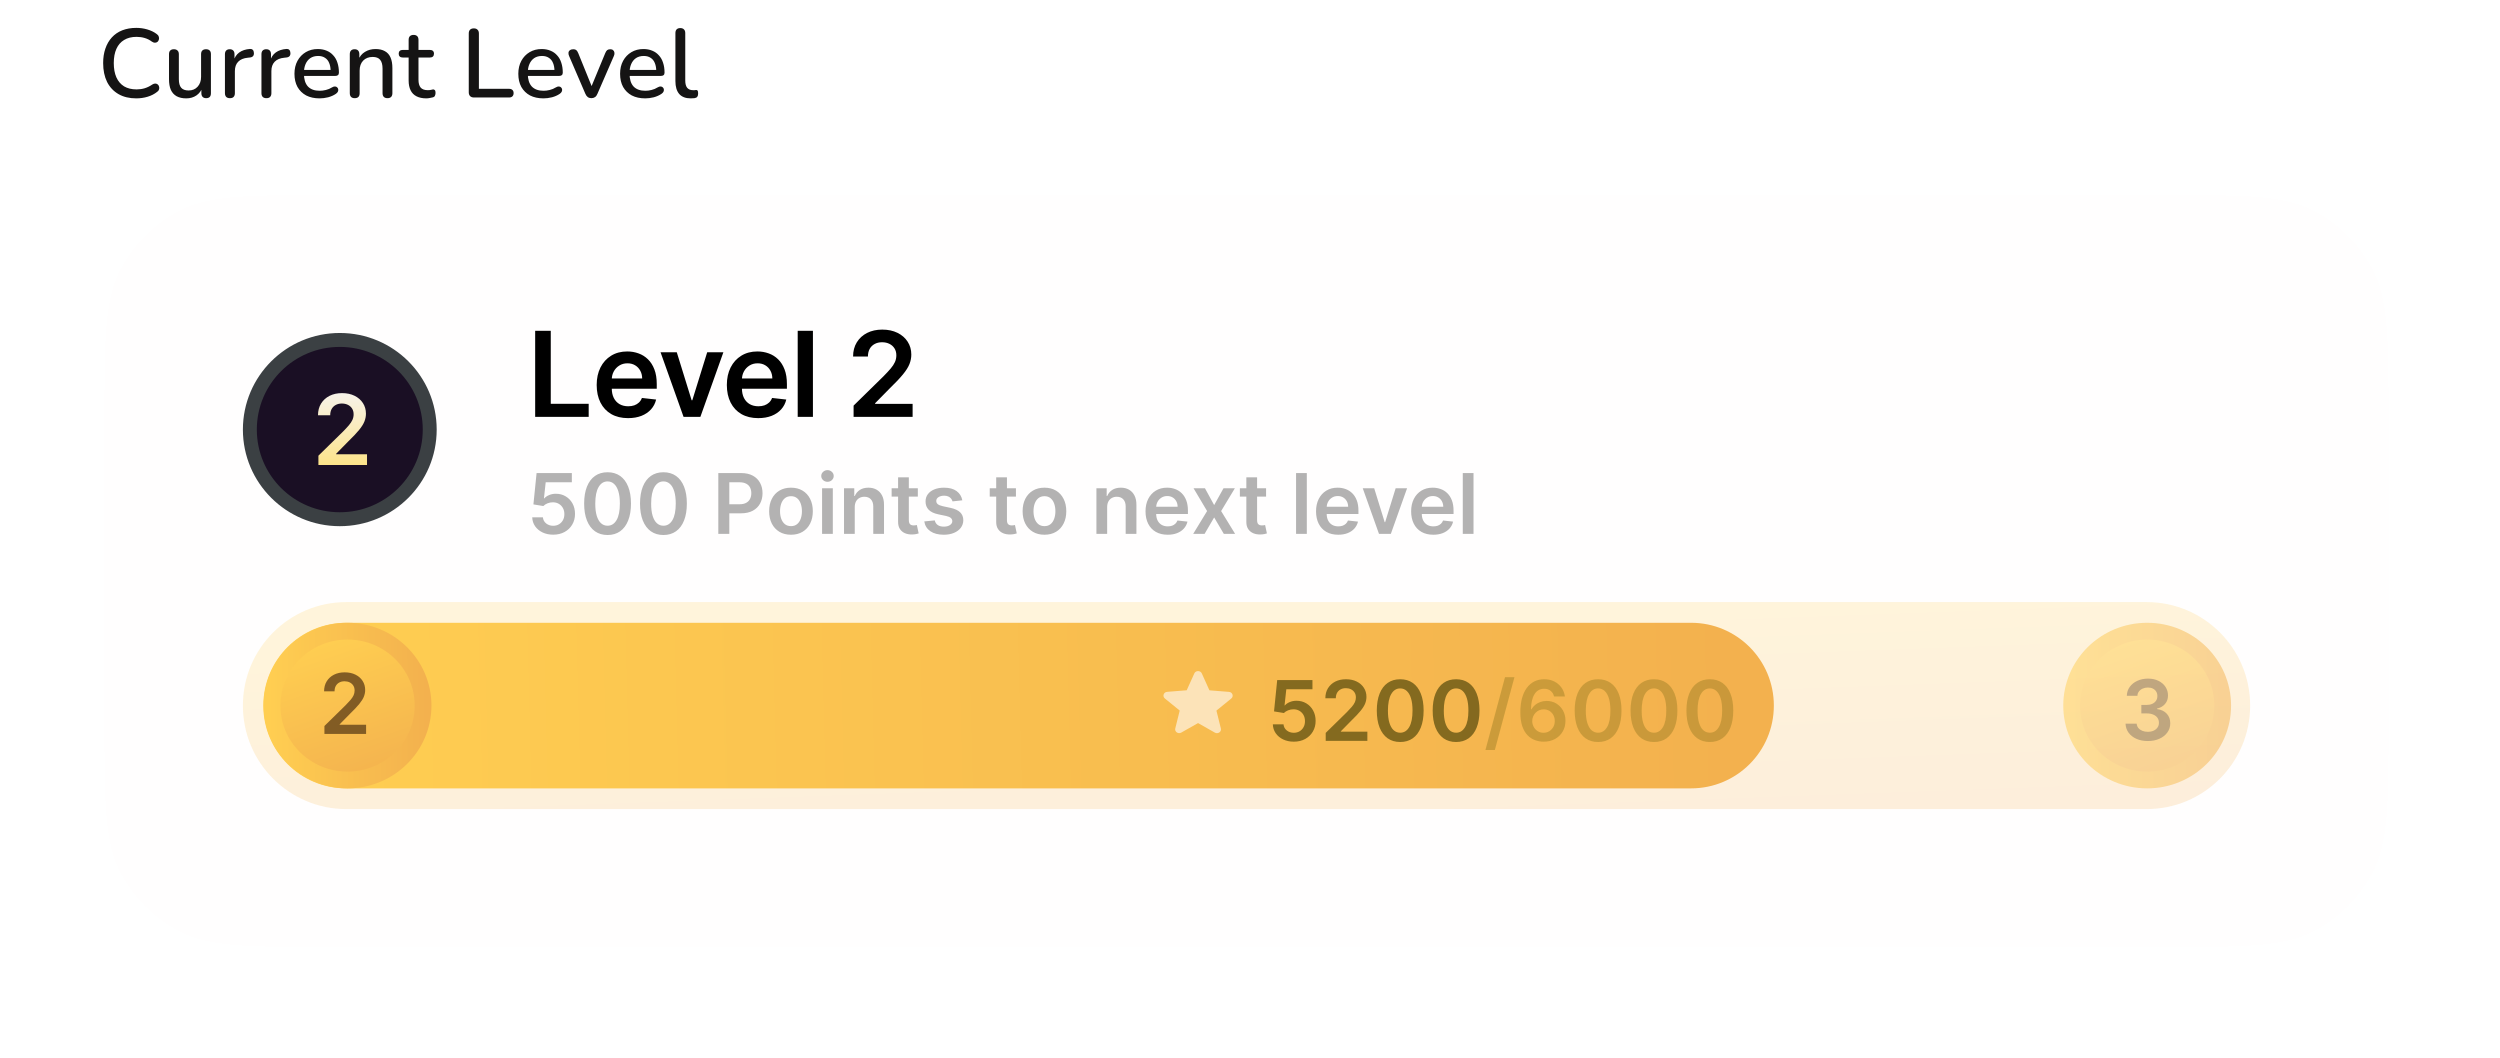 <svg width="359" height="152" viewBox="0 0 359 152" fill="none" xmlns="http://www.w3.org/2000/svg">
<path d="M19.572 14.126C18.573 14.126 17.719 13.921 17.01 13.51C16.301 13.099 15.755 12.516 15.372 11.76C14.999 10.995 14.812 10.094 14.812 9.058C14.812 8.283 14.919 7.588 15.134 6.972C15.349 6.347 15.657 5.815 16.058 5.376C16.469 4.928 16.968 4.587 17.556 4.354C18.153 4.121 18.825 4.004 19.572 4.004C20.123 4.004 20.65 4.079 21.154 4.228C21.667 4.377 22.111 4.592 22.484 4.872C22.643 4.975 22.745 5.101 22.792 5.25C22.848 5.39 22.857 5.525 22.82 5.656C22.792 5.787 22.731 5.899 22.638 5.992C22.545 6.076 22.423 6.123 22.274 6.132C22.134 6.141 21.98 6.09 21.812 5.978C21.504 5.745 21.163 5.572 20.79 5.46C20.417 5.348 20.025 5.292 19.614 5.292C18.905 5.292 18.307 5.441 17.822 5.74C17.337 6.029 16.968 6.454 16.716 7.014C16.464 7.574 16.338 8.255 16.338 9.058C16.338 9.861 16.464 10.547 16.716 11.116C16.968 11.676 17.337 12.105 17.822 12.404C18.307 12.693 18.905 12.838 19.614 12.838C20.025 12.838 20.417 12.782 20.79 12.67C21.173 12.549 21.532 12.371 21.868 12.138C22.036 12.035 22.185 11.989 22.316 11.998C22.456 12.007 22.573 12.054 22.666 12.138C22.759 12.222 22.82 12.329 22.848 12.46C22.885 12.581 22.881 12.712 22.834 12.852C22.797 12.983 22.708 13.095 22.568 13.188C22.185 13.496 21.733 13.729 21.21 13.888C20.687 14.047 20.141 14.126 19.572 14.126ZM26.747 14.126C26.196 14.126 25.734 14.023 25.361 13.818C24.997 13.613 24.721 13.309 24.535 12.908C24.357 12.497 24.269 11.984 24.269 11.368V7.784C24.269 7.541 24.329 7.364 24.451 7.252C24.572 7.131 24.745 7.07 24.969 7.07C25.193 7.07 25.365 7.131 25.487 7.252C25.617 7.364 25.683 7.541 25.683 7.784V11.382C25.683 11.933 25.795 12.339 26.019 12.6C26.243 12.861 26.597 12.992 27.083 12.992C27.615 12.992 28.044 12.815 28.371 12.46C28.707 12.096 28.875 11.62 28.875 11.032V7.784C28.875 7.541 28.935 7.364 29.057 7.252C29.178 7.131 29.355 7.07 29.589 7.07C29.813 7.07 29.985 7.131 30.107 7.252C30.228 7.364 30.289 7.541 30.289 7.784V13.384C30.289 13.86 30.06 14.098 29.603 14.098C29.388 14.098 29.22 14.037 29.099 13.916C28.977 13.785 28.917 13.608 28.917 13.384V12.194L29.099 12.502C28.912 13.025 28.613 13.426 28.203 13.706C27.792 13.986 27.307 14.126 26.747 14.126ZM33.015 14.098C32.782 14.098 32.604 14.037 32.483 13.916C32.362 13.785 32.301 13.608 32.301 13.384V7.784C32.301 7.551 32.362 7.373 32.483 7.252C32.604 7.131 32.772 7.07 32.987 7.07C33.211 7.07 33.379 7.131 33.491 7.252C33.612 7.373 33.673 7.551 33.673 7.784V8.806H33.533C33.682 8.246 33.958 7.821 34.359 7.532C34.76 7.243 35.274 7.075 35.899 7.028C36.067 7.019 36.198 7.061 36.291 7.154C36.394 7.247 36.45 7.392 36.459 7.588C36.478 7.784 36.436 7.943 36.333 8.064C36.23 8.176 36.072 8.241 35.857 8.26L35.591 8.288C34.984 8.344 34.522 8.535 34.205 8.862C33.888 9.189 33.729 9.637 33.729 10.206V13.384C33.729 13.608 33.668 13.785 33.547 13.916C33.435 14.037 33.258 14.098 33.015 14.098ZM38.258 14.098C38.024 14.098 37.847 14.037 37.725 13.916C37.604 13.785 37.544 13.608 37.544 13.384V7.784C37.544 7.551 37.604 7.373 37.725 7.252C37.847 7.131 38.015 7.07 38.23 7.07C38.453 7.07 38.621 7.131 38.733 7.252C38.855 7.373 38.916 7.551 38.916 7.784V8.806H38.776C38.925 8.246 39.2 7.821 39.602 7.532C40.003 7.243 40.516 7.075 41.142 7.028C41.309 7.019 41.44 7.061 41.533 7.154C41.636 7.247 41.692 7.392 41.702 7.588C41.72 7.784 41.678 7.943 41.575 8.064C41.473 8.176 41.314 8.241 41.099 8.26L40.834 8.288C40.227 8.344 39.765 8.535 39.447 8.862C39.13 9.189 38.971 9.637 38.971 10.206V13.384C38.971 13.608 38.911 13.785 38.789 13.916C38.678 14.037 38.5 14.098 38.258 14.098ZM45.896 14.126C45.15 14.126 44.506 13.986 43.964 13.706C43.432 13.417 43.017 13.011 42.718 12.488C42.429 11.956 42.284 11.326 42.284 10.598C42.284 9.889 42.429 9.268 42.718 8.736C43.008 8.204 43.404 7.789 43.908 7.49C44.412 7.191 44.986 7.042 45.63 7.042C46.106 7.042 46.531 7.121 46.904 7.28C47.278 7.429 47.595 7.653 47.856 7.952C48.127 8.241 48.328 8.596 48.458 9.016C48.598 9.436 48.668 9.907 48.668 10.43C48.668 10.589 48.622 10.71 48.528 10.794C48.435 10.869 48.295 10.906 48.108 10.906H43.404V10.038H47.716L47.478 10.234C47.478 9.767 47.408 9.371 47.268 9.044C47.138 8.717 46.937 8.47 46.666 8.302C46.405 8.125 46.078 8.036 45.686 8.036C45.248 8.036 44.874 8.139 44.566 8.344C44.268 8.549 44.039 8.834 43.88 9.198C43.722 9.562 43.642 9.987 43.642 10.472V10.556C43.642 11.377 43.834 11.998 44.216 12.418C44.608 12.829 45.173 13.034 45.91 13.034C46.19 13.034 46.484 12.997 46.792 12.922C47.11 12.847 47.408 12.721 47.688 12.544C47.847 12.451 47.987 12.409 48.108 12.418C48.239 12.427 48.342 12.469 48.416 12.544C48.5 12.619 48.552 12.712 48.57 12.824C48.589 12.936 48.57 13.053 48.514 13.174C48.458 13.286 48.36 13.389 48.22 13.482C47.903 13.697 47.534 13.86 47.114 13.972C46.694 14.075 46.288 14.126 45.896 14.126ZM50.929 14.098C50.706 14.098 50.533 14.037 50.411 13.916C50.29 13.785 50.23 13.608 50.23 13.384V7.784C50.23 7.551 50.29 7.373 50.411 7.252C50.533 7.131 50.701 7.07 50.916 7.07C51.139 7.07 51.307 7.131 51.419 7.252C51.541 7.373 51.602 7.551 51.602 7.784V8.876L51.447 8.624C51.653 8.101 51.975 7.709 52.413 7.448C52.852 7.177 53.356 7.042 53.925 7.042C54.467 7.042 54.915 7.145 55.27 7.35C55.633 7.546 55.904 7.849 56.081 8.26C56.259 8.661 56.347 9.17 56.347 9.786V13.384C56.347 13.608 56.287 13.785 56.166 13.916C56.044 14.037 55.871 14.098 55.648 14.098C55.414 14.098 55.237 14.037 55.115 13.916C54.994 13.785 54.934 13.608 54.934 13.384V9.87C54.934 9.282 54.817 8.853 54.584 8.582C54.359 8.311 54.005 8.176 53.52 8.176C52.95 8.176 52.493 8.353 52.148 8.708C51.812 9.063 51.644 9.539 51.644 10.136V13.384C51.644 13.86 51.406 14.098 50.929 14.098ZM61.228 14.126C60.668 14.126 60.196 14.028 59.814 13.832C59.431 13.636 59.146 13.347 58.96 12.964C58.773 12.581 58.68 12.115 58.68 11.564V8.26H57.84C57.653 8.26 57.508 8.213 57.406 8.12C57.303 8.017 57.252 7.882 57.252 7.714C57.252 7.537 57.303 7.401 57.406 7.308C57.508 7.215 57.653 7.168 57.84 7.168H58.68V5.726C58.68 5.493 58.74 5.315 58.862 5.194C58.992 5.073 59.17 5.012 59.394 5.012C59.618 5.012 59.79 5.073 59.912 5.194C60.033 5.315 60.094 5.493 60.094 5.726V7.168H61.732C61.918 7.168 62.063 7.215 62.166 7.308C62.268 7.401 62.32 7.537 62.32 7.714C62.32 7.882 62.268 8.017 62.166 8.12C62.063 8.213 61.918 8.26 61.732 8.26H60.094V11.452C60.094 11.947 60.196 12.32 60.402 12.572C60.616 12.824 60.962 12.95 61.438 12.95C61.606 12.95 61.75 12.936 61.872 12.908C62.002 12.871 62.11 12.847 62.194 12.838C62.296 12.838 62.38 12.875 62.446 12.95C62.511 13.015 62.544 13.146 62.544 13.342C62.544 13.482 62.516 13.613 62.46 13.734C62.413 13.855 62.324 13.935 62.194 13.972C62.082 14.009 61.928 14.042 61.732 14.07C61.545 14.107 61.377 14.126 61.228 14.126ZM68.056 14C67.823 14 67.641 13.935 67.51 13.804C67.379 13.673 67.314 13.491 67.314 13.258V4.816C67.314 4.573 67.375 4.391 67.496 4.27C67.627 4.139 67.809 4.074 68.042 4.074C68.275 4.074 68.453 4.139 68.574 4.27C68.705 4.391 68.77 4.573 68.77 4.816V12.754H73.11C73.315 12.754 73.474 12.81 73.586 12.922C73.698 13.025 73.754 13.174 73.754 13.37C73.754 13.566 73.698 13.72 73.586 13.832C73.474 13.944 73.315 14 73.11 14H68.056ZM78.042 14.126C77.295 14.126 76.651 13.986 76.11 13.706C75.578 13.417 75.163 13.011 74.864 12.488C74.575 11.956 74.43 11.326 74.43 10.598C74.43 9.889 74.575 9.268 74.864 8.736C75.153 8.204 75.55 7.789 76.054 7.49C76.558 7.191 77.132 7.042 77.776 7.042C78.252 7.042 78.677 7.121 79.05 7.28C79.423 7.429 79.741 7.653 80.002 7.952C80.273 8.241 80.473 8.596 80.604 9.016C80.744 9.436 80.814 9.907 80.814 10.43C80.814 10.589 80.767 10.71 80.674 10.794C80.581 10.869 80.441 10.906 80.254 10.906H75.55V10.038H79.862L79.624 10.234C79.624 9.767 79.554 9.371 79.414 9.044C79.283 8.717 79.083 8.47 78.812 8.302C78.551 8.125 78.224 8.036 77.832 8.036C77.393 8.036 77.02 8.139 76.712 8.344C76.413 8.549 76.185 8.834 76.026 9.198C75.867 9.562 75.788 9.987 75.788 10.472V10.556C75.788 11.377 75.979 11.998 76.362 12.418C76.754 12.829 77.319 13.034 78.056 13.034C78.336 13.034 78.63 12.997 78.938 12.922C79.255 12.847 79.554 12.721 79.834 12.544C79.993 12.451 80.133 12.409 80.254 12.418C80.385 12.427 80.487 12.469 80.562 12.544C80.646 12.619 80.697 12.712 80.716 12.824C80.735 12.936 80.716 13.053 80.66 13.174C80.604 13.286 80.506 13.389 80.366 13.482C80.049 13.697 79.68 13.86 79.26 13.972C78.84 14.075 78.434 14.126 78.042 14.126ZM84.925 14.098C84.73 14.098 84.557 14.047 84.407 13.944C84.267 13.841 84.151 13.683 84.058 13.468L81.719 8.036C81.645 7.868 81.617 7.709 81.635 7.56C81.654 7.411 81.724 7.294 81.846 7.21C81.967 7.117 82.13 7.07 82.335 7.07C82.513 7.07 82.653 7.112 82.755 7.196C82.858 7.28 82.951 7.425 83.035 7.63L85.15 12.838H84.757L86.913 7.63C86.998 7.425 87.091 7.28 87.194 7.196C87.305 7.112 87.46 7.07 87.656 7.07C87.823 7.07 87.954 7.117 88.047 7.21C88.15 7.294 88.211 7.411 88.23 7.56C88.257 7.7 88.234 7.854 88.159 8.022L85.793 13.468C85.71 13.683 85.593 13.841 85.444 13.944C85.294 14.047 85.121 14.098 84.925 14.098ZM92.656 14.126C91.909 14.126 91.265 13.986 90.724 13.706C90.192 13.417 89.776 13.011 89.478 12.488C89.188 11.956 89.044 11.326 89.044 10.598C89.044 9.889 89.188 9.268 89.478 8.736C89.767 8.204 90.164 7.789 90.668 7.49C91.172 7.191 91.746 7.042 92.39 7.042C92.866 7.042 93.29 7.121 93.664 7.28C94.037 7.429 94.354 7.653 94.616 7.952C94.886 8.241 95.087 8.596 95.218 9.016C95.358 9.436 95.428 9.907 95.428 10.43C95.428 10.589 95.381 10.71 95.288 10.794C95.194 10.869 95.054 10.906 94.868 10.906H90.164V10.038H94.476L94.238 10.234C94.238 9.767 94.168 9.371 94.028 9.044C93.897 8.717 93.696 8.47 93.426 8.302C93.164 8.125 92.838 8.036 92.446 8.036C92.007 8.036 91.634 8.139 91.326 8.344C91.027 8.549 90.798 8.834 90.64 9.198C90.481 9.562 90.402 9.987 90.402 10.472V10.556C90.402 11.377 90.593 11.998 90.976 12.418C91.368 12.829 91.932 13.034 92.67 13.034C92.95 13.034 93.244 12.997 93.552 12.922C93.869 12.847 94.168 12.721 94.448 12.544C94.606 12.451 94.746 12.409 94.868 12.418C94.998 12.427 95.101 12.469 95.176 12.544C95.26 12.619 95.311 12.712 95.33 12.824C95.348 12.936 95.33 13.053 95.274 13.174C95.218 13.286 95.12 13.389 94.98 13.482C94.662 13.697 94.294 13.86 93.874 13.972C93.454 14.075 93.048 14.126 92.656 14.126ZM99.187 14.126C98.459 14.126 97.908 13.916 97.535 13.496C97.171 13.067 96.989 12.451 96.989 11.648V4.746C96.989 4.513 97.05 4.335 97.171 4.214C97.292 4.093 97.465 4.032 97.689 4.032C97.913 4.032 98.086 4.093 98.207 4.214C98.338 4.335 98.403 4.513 98.403 4.746V11.564C98.403 12.031 98.496 12.381 98.683 12.614C98.879 12.838 99.159 12.95 99.523 12.95C99.607 12.95 99.682 12.95 99.747 12.95C99.812 12.941 99.878 12.931 99.943 12.922C100.055 12.913 100.134 12.945 100.181 13.02C100.228 13.085 100.251 13.225 100.251 13.44C100.251 13.636 100.209 13.79 100.125 13.902C100.041 14.005 99.906 14.07 99.719 14.098C99.635 14.107 99.546 14.112 99.453 14.112C99.36 14.121 99.271 14.126 99.187 14.126Z" fill="#151414"/>
<g filter="url(#filter0_dd_243_3309)">
<path d="M14 59.4C14 47.821 14 42.032 16.325 37.641C18.201 34.098 21.098 31.201 24.641 29.325C29.032 27 34.821 27 46.4 27H309.6C321.179 27 326.968 27 331.359 29.325C334.902 31.201 337.799 34.098 339.675 37.641C342 42.032 342 47.821 342 59.4V102.6C342 114.179 342 119.968 339.675 124.359C337.799 127.902 334.902 130.799 331.359 132.675C326.968 135 321.179 135 309.6 135H46.4C34.821 135 29.032 135 24.641 132.675C21.098 130.799 18.201 127.902 16.325 124.359C14 119.968 14 114.179 14 102.6V59.4Z" fill="#FFFEFE"/>
<g opacity="0.2" filter="url(#filter1_b_243_3309)">
<path d="M33.879 100.321C33.879 92.113 40.533 85.459 48.741 85.459H307.259C315.467 85.459 322.121 92.113 322.121 100.321C322.121 108.529 315.467 115.184 307.259 115.184H48.741C40.533 115.184 33.879 108.529 33.879 100.321Z" fill="url(#paint0_linear_243_3309)"/>
</g>
<path d="M36.81 100.321C36.81 93.754 42.133 88.431 48.7 88.431H241.835C248.401 88.431 253.725 93.754 253.725 100.321C253.725 106.888 248.401 112.211 241.835 112.211H48.7C42.133 112.211 36.81 106.888 36.81 100.321Z" fill="url(#paint1_linear_243_3309)"/>
<path d="M59.752 100.321C59.752 106.208 54.913 111.007 48.909 111.007C42.905 111.007 38.065 106.208 38.065 100.321C38.065 94.435 42.905 89.636 48.909 89.636C54.913 89.636 59.752 94.435 59.752 100.321Z" fill="url(#paint2_linear_243_3309)" stroke="url(#paint3_linear_243_3309)" stroke-width="2.409"/>
<g opacity="0.5">
<path d="M318.177 100.321C318.177 106.208 313.337 111.007 307.333 111.007C301.329 111.007 296.489 106.208 296.489 100.321C296.489 94.435 301.329 89.636 307.333 89.636C313.337 89.636 318.177 94.435 318.177 100.321Z" fill="url(#paint4_linear_243_3309)" stroke="url(#paint5_linear_243_3309)" stroke-width="2.409"/>
<path d="M307.428 105.413C306.815 105.413 306.269 105.308 305.792 105.098C305.318 104.888 304.943 104.595 304.667 104.22C304.392 103.845 304.245 103.412 304.228 102.92H305.83C305.845 103.156 305.923 103.362 306.065 103.538C306.207 103.712 306.396 103.847 306.632 103.943C306.867 104.04 307.132 104.088 307.424 104.088C307.737 104.088 308.014 104.034 308.255 103.926C308.497 103.815 308.686 103.662 308.822 103.466C308.958 103.27 309.025 103.044 309.022 102.788C309.025 102.524 308.957 102.291 308.818 102.09C308.678 101.888 308.477 101.73 308.213 101.617C307.951 101.503 307.636 101.446 307.267 101.446H306.495V100.227H307.267C307.571 100.227 307.836 100.175 308.063 100.07C308.294 99.965 308.474 99.817 308.605 99.626C308.735 99.433 308.799 99.21 308.796 98.957C308.799 98.71 308.744 98.496 308.63 98.314C308.519 98.129 308.362 97.986 308.157 97.884C307.955 97.781 307.718 97.73 307.446 97.73C307.178 97.73 306.931 97.778 306.704 97.875C306.477 97.972 306.294 98.109 306.154 98.288C306.015 98.465 305.941 98.675 305.933 98.919H304.411C304.423 98.43 304.563 98.001 304.833 97.632C305.106 97.26 305.47 96.97 305.924 96.763C306.379 96.553 306.889 96.448 307.454 96.448C308.036 96.448 308.542 96.557 308.971 96.776C309.403 96.992 309.737 97.283 309.973 97.649C310.208 98.016 310.326 98.421 310.326 98.864C310.329 99.355 310.184 99.767 309.892 100.099C309.602 100.432 309.221 100.649 308.75 100.751V100.82C309.363 100.905 309.833 101.132 310.16 101.501C310.49 101.868 310.653 102.324 310.65 102.869C310.65 103.358 310.511 103.795 310.232 104.182C309.957 104.565 309.576 104.867 309.09 105.085C308.607 105.304 308.053 105.413 307.428 105.413Z" fill="#825C24"/>
</g>
<path d="M45.588 104.395V103.252L48.617 100.282C48.907 99.99 49.149 99.73 49.342 99.502C49.535 99.275 49.68 99.055 49.777 98.842C49.873 98.629 49.922 98.402 49.922 98.16C49.922 97.885 49.859 97.649 49.734 97.453C49.609 97.254 49.437 97.1 49.218 96.993C49 96.885 48.751 96.831 48.473 96.831C48.186 96.831 47.934 96.89 47.718 97.01C47.502 97.126 47.335 97.292 47.215 97.508C47.099 97.724 47.041 97.981 47.041 98.279H45.537C45.537 97.725 45.663 97.244 45.916 96.835C46.169 96.426 46.517 96.109 46.96 95.885C47.406 95.66 47.917 95.548 48.494 95.548C49.079 95.548 49.593 95.657 50.037 95.876C50.48 96.095 50.824 96.394 51.068 96.775C51.315 97.156 51.438 97.591 51.438 98.079C51.438 98.406 51.376 98.727 51.251 99.042C51.126 99.358 50.906 99.707 50.59 100.091C50.278 100.474 49.839 100.939 49.274 101.484L47.77 103.014V103.074H51.571V104.395H45.588Z" fill="#825C24"/>
<path d="M75.85 58.862V46.499H78.09V56.985H83.535V58.862H75.85ZM89.187 59.044C88.257 59.044 87.455 58.85 86.778 58.464C86.106 58.074 85.589 57.522 85.227 56.81C84.865 56.093 84.684 55.25 84.684 54.28C84.684 53.327 84.865 52.489 85.227 51.769C85.593 51.044 86.104 50.481 86.76 50.079C87.416 49.672 88.187 49.469 89.073 49.469C89.644 49.469 90.183 49.562 90.69 49.747C91.201 49.928 91.652 50.209 92.043 50.592C92.437 50.974 92.747 51.461 92.972 52.053C93.198 52.64 93.31 53.341 93.31 54.154V54.824H85.71V53.351H91.216C91.212 52.932 91.121 52.56 90.944 52.234C90.767 51.904 90.519 51.644 90.201 51.455C89.888 51.266 89.521 51.171 89.103 51.171C88.656 51.171 88.263 51.28 87.925 51.497C87.587 51.711 87.324 51.992 87.135 52.343C86.95 52.689 86.855 53.069 86.851 53.483V54.769C86.851 55.309 86.95 55.772 87.147 56.158C87.344 56.54 87.62 56.834 87.974 57.039C88.328 57.24 88.743 57.341 89.217 57.341C89.535 57.341 89.823 57.297 90.081 57.208C90.338 57.116 90.562 56.981 90.751 56.804C90.94 56.627 91.083 56.407 91.179 56.146L93.22 56.375C93.091 56.914 92.846 57.385 92.483 57.788C92.125 58.186 91.666 58.496 91.107 58.718C90.547 58.935 89.908 59.044 89.187 59.044ZM102.876 49.59L99.574 58.862H97.159L93.857 49.59H96.187L98.318 56.478H98.415L100.552 49.59H102.876ZM107.878 59.044C106.949 59.044 106.146 58.85 105.469 58.464C104.797 58.074 104.28 57.522 103.918 56.81C103.556 56.093 103.375 55.25 103.375 54.28C103.375 53.327 103.556 52.489 103.918 51.769C104.284 51.044 104.795 50.481 105.451 50.079C106.107 49.672 106.878 49.469 107.764 49.469C108.335 49.469 108.874 49.562 109.381 49.747C109.893 49.928 110.343 50.209 110.734 50.592C111.128 50.974 111.438 51.461 111.663 52.053C111.889 52.64 112.001 53.341 112.001 54.154V54.824H104.401V53.351H109.907C109.903 52.932 109.812 52.56 109.635 52.234C109.458 51.904 109.21 51.644 108.892 51.455C108.578 51.266 108.212 51.171 107.794 51.171C107.347 51.171 106.955 51.28 106.616 51.497C106.278 51.711 106.015 51.992 105.826 52.343C105.641 52.689 105.546 53.069 105.542 53.483V54.769C105.542 55.309 105.641 55.772 105.838 56.158C106.035 56.54 106.311 56.834 106.665 57.039C107.019 57.24 107.433 57.341 107.908 57.341C108.226 57.341 108.514 57.297 108.772 57.208C109.029 57.116 109.253 56.981 109.442 56.804C109.631 56.627 109.774 56.407 109.87 56.146L111.911 56.375C111.782 56.914 111.537 57.385 111.174 57.788C110.816 58.186 110.357 58.496 109.798 58.718C109.239 58.935 108.599 59.044 107.878 59.044ZM115.736 46.499V58.862H113.55V46.499H115.736ZM121.576 58.862V57.245L125.868 53.037C126.278 52.622 126.62 52.254 126.894 51.932C127.168 51.61 127.373 51.298 127.51 50.996C127.647 50.694 127.715 50.372 127.715 50.03C127.715 49.64 127.627 49.306 127.449 49.028C127.272 48.746 127.029 48.529 126.719 48.376C126.409 48.223 126.057 48.147 125.663 48.147C125.256 48.147 124.9 48.231 124.594 48.4C124.288 48.565 124.051 48.801 123.882 49.107C123.717 49.413 123.634 49.777 123.634 50.199H121.503C121.503 49.415 121.682 48.732 122.04 48.153C122.399 47.573 122.892 47.125 123.519 46.807C124.151 46.489 124.876 46.33 125.693 46.33C126.522 46.33 127.25 46.485 127.878 46.794C128.506 47.104 128.993 47.529 129.339 48.068C129.689 48.608 129.864 49.223 129.864 49.916C129.864 50.379 129.776 50.833 129.599 51.28C129.422 51.727 129.11 52.222 128.663 52.765C128.22 53.308 127.598 53.966 126.797 54.739L124.666 56.906V56.991H130.051V58.862H121.576Z" fill="black"/>
<path d="M78.44 75.78C77.872 75.78 77.363 75.673 76.914 75.46C76.466 75.244 76.109 74.949 75.845 74.574C75.583 74.199 75.444 73.77 75.427 73.287H76.961C76.99 73.645 77.144 73.938 77.426 74.165C77.707 74.389 78.045 74.501 78.44 74.501C78.75 74.501 79.025 74.43 79.267 74.288C79.508 74.146 79.698 73.949 79.838 73.696C79.977 73.443 80.045 73.155 80.042 72.831C80.045 72.501 79.975 72.209 79.833 71.953C79.691 71.698 79.497 71.497 79.25 71.352C79.002 71.205 78.718 71.131 78.397 71.131C78.136 71.128 77.879 71.176 77.626 71.276C77.373 71.375 77.173 71.506 77.025 71.668L75.598 71.433L76.054 66.933H81.116V68.254H77.362L77.11 70.568H77.162C77.323 70.378 77.552 70.22 77.848 70.095C78.143 69.967 78.467 69.903 78.819 69.903C79.348 69.903 79.819 70.028 80.234 70.278C80.649 70.526 80.975 70.867 81.214 71.301C81.453 71.736 81.572 72.233 81.572 72.793C81.572 73.369 81.439 73.883 81.171 74.335C80.907 74.784 80.539 75.138 80.068 75.396C79.599 75.652 79.056 75.78 78.44 75.78ZM86.246 75.827C85.544 75.827 84.942 75.649 84.439 75.294C83.939 74.936 83.554 74.421 83.284 73.747C83.017 73.071 82.883 72.257 82.883 71.305C82.886 70.354 83.021 69.544 83.288 68.876C83.558 68.206 83.943 67.695 84.443 67.342C84.946 66.99 85.547 66.814 86.246 66.814C86.944 66.814 87.545 66.99 88.048 67.342C88.551 67.695 88.936 68.206 89.203 68.876C89.473 69.547 89.608 70.356 89.608 71.305C89.608 72.26 89.473 73.075 89.203 73.751C88.936 74.425 88.551 74.939 88.048 75.294C87.548 75.649 86.947 75.827 86.246 75.827ZM86.246 74.493C86.791 74.493 87.221 74.224 87.537 73.688C87.855 73.148 88.014 72.354 88.014 71.305C88.014 70.612 87.942 70.03 87.797 69.558C87.652 69.087 87.447 68.731 87.183 68.493C86.919 68.251 86.606 68.131 86.246 68.131C85.703 68.131 85.274 68.401 84.959 68.94C84.643 69.477 84.484 70.266 84.481 71.305C84.478 72.001 84.548 72.587 84.69 73.061C84.835 73.535 85.04 73.894 85.304 74.135C85.568 74.374 85.882 74.493 86.246 74.493ZM94.269 75.827C93.568 75.827 92.965 75.649 92.463 75.294C91.963 74.936 91.578 74.421 91.308 73.747C91.041 73.071 90.907 72.257 90.907 71.305C90.91 70.354 91.045 69.544 91.312 68.876C91.582 68.206 91.967 67.695 92.467 67.342C92.97 66.99 93.57 66.814 94.269 66.814C94.968 66.814 95.569 66.99 96.072 67.342C96.575 67.695 96.96 68.206 97.227 68.876C97.497 69.547 97.632 70.356 97.632 71.305C97.632 72.26 97.497 73.075 97.227 73.751C96.96 74.425 96.575 74.939 96.072 75.294C95.572 75.649 94.971 75.827 94.269 75.827ZM94.269 74.493C94.815 74.493 95.245 74.224 95.561 73.688C95.879 73.148 96.038 72.354 96.038 71.305C96.038 70.612 95.965 70.03 95.82 69.558C95.676 69.087 95.471 68.731 95.207 68.493C94.943 68.251 94.63 68.131 94.269 68.131C93.727 68.131 93.298 68.401 92.982 68.94C92.667 69.477 92.508 70.266 92.505 71.305C92.502 72.001 92.572 72.587 92.714 73.061C92.859 73.535 93.063 73.894 93.328 74.135C93.592 74.374 93.906 74.493 94.269 74.493ZM102.149 75.66V66.933H105.422C106.092 66.933 106.655 67.058 107.109 67.308C107.567 67.558 107.912 67.902 108.145 68.34C108.381 68.774 108.499 69.269 108.499 69.823C108.499 70.382 108.381 70.879 108.145 71.314C107.909 71.749 107.561 72.091 107.101 72.341C106.641 72.588 106.074 72.712 105.401 72.712H103.232V71.412H105.188C105.58 71.412 105.901 71.344 106.151 71.207C106.401 71.071 106.585 70.883 106.705 70.645C106.827 70.406 106.888 70.132 106.888 69.823C106.888 69.513 106.827 69.24 106.705 69.004C106.585 68.769 106.399 68.585 106.146 68.455C105.896 68.321 105.574 68.254 105.179 68.254H103.73V75.66H102.149ZM112.585 75.788C111.946 75.788 111.392 75.648 110.923 75.367C110.454 75.085 110.091 74.692 109.832 74.186C109.577 73.68 109.449 73.09 109.449 72.413C109.449 71.737 109.577 71.145 109.832 70.636C110.091 70.128 110.454 69.733 110.923 69.452C111.392 69.171 111.946 69.03 112.585 69.03C113.224 69.03 113.778 69.171 114.247 69.452C114.716 69.733 115.078 70.128 115.334 70.636C115.592 71.145 115.721 71.737 115.721 72.413C115.721 73.09 115.592 73.68 115.334 74.186C115.078 74.692 114.716 75.085 114.247 75.367C113.778 75.648 113.224 75.788 112.585 75.788ZM112.594 74.553C112.94 74.553 113.23 74.457 113.463 74.267C113.696 74.074 113.869 73.815 113.983 73.492C114.099 73.168 114.158 72.807 114.158 72.409C114.158 72.008 114.099 71.646 113.983 71.323C113.869 70.996 113.696 70.736 113.463 70.543C113.23 70.349 112.94 70.253 112.594 70.253C112.238 70.253 111.943 70.349 111.707 70.543C111.474 70.736 111.3 70.996 111.183 71.323C111.069 71.646 111.013 72.008 111.013 72.409C111.013 72.807 111.069 73.168 111.183 73.492C111.3 73.815 111.474 74.074 111.707 74.267C111.943 74.457 112.238 74.553 112.594 74.553ZM117.051 75.66V69.115H118.593V75.66H117.051ZM117.826 68.186C117.582 68.186 117.372 68.105 117.196 67.943C117.019 67.778 116.931 67.581 116.931 67.351C116.931 67.118 117.019 66.921 117.196 66.758C117.372 66.594 117.582 66.511 117.826 66.511C118.073 66.511 118.284 66.594 118.457 66.758C118.633 66.921 118.721 67.118 118.721 67.351C118.721 67.581 118.633 67.778 118.457 67.943C118.284 68.105 118.073 68.186 117.826 68.186ZM121.742 71.825V75.66H120.2V69.115H121.674V70.227H121.751C121.901 69.861 122.141 69.57 122.471 69.354C122.803 69.138 123.214 69.03 123.702 69.03C124.154 69.03 124.548 69.126 124.883 69.32C125.221 69.513 125.482 69.793 125.667 70.159C125.854 70.526 125.947 70.97 125.944 71.493V75.66H124.401V71.731C124.401 71.294 124.288 70.952 124.06 70.705C123.836 70.457 123.525 70.334 123.127 70.334C122.857 70.334 122.617 70.394 122.407 70.513C122.2 70.629 122.036 70.798 121.917 71.02C121.8 71.242 121.742 71.51 121.742 71.825ZM130.801 69.115V70.308H127.038V69.115H130.801ZM127.967 67.547H129.509V73.692C129.509 73.899 129.541 74.058 129.603 74.169C129.668 74.277 129.754 74.351 129.859 74.391C129.964 74.43 130.08 74.45 130.208 74.45C130.305 74.45 130.393 74.443 130.472 74.429C130.555 74.415 130.617 74.402 130.66 74.391L130.92 75.597C130.838 75.625 130.72 75.656 130.566 75.69C130.416 75.724 130.231 75.744 130.012 75.75C129.626 75.761 129.278 75.703 128.968 75.575C128.659 75.445 128.413 75.243 128.231 74.97C128.052 74.698 127.964 74.356 127.967 73.948V67.547ZM137.19 70.845L135.784 70.999C135.744 70.856 135.675 70.723 135.575 70.598C135.479 70.473 135.348 70.372 135.183 70.296C135.018 70.219 134.817 70.18 134.578 70.18C134.257 70.18 133.987 70.25 133.768 70.389C133.552 70.528 133.446 70.709 133.449 70.93C133.446 71.121 133.516 71.276 133.658 71.395C133.802 71.514 134.041 71.612 134.374 71.689L135.49 71.928C136.109 72.061 136.57 72.273 136.871 72.562C137.175 72.852 137.328 73.231 137.331 73.7C137.328 74.112 137.207 74.476 136.969 74.791C136.733 75.104 136.405 75.348 135.984 75.524C135.564 75.7 135.081 75.788 134.535 75.788C133.734 75.788 133.089 75.621 132.601 75.285C132.112 74.948 131.821 74.477 131.727 73.875L133.231 73.73C133.3 74.026 133.445 74.249 133.666 74.399C133.888 74.55 134.176 74.625 134.531 74.625C134.898 74.625 135.192 74.55 135.413 74.399C135.638 74.249 135.75 74.062 135.75 73.841C135.75 73.653 135.677 73.499 135.533 73.376C135.391 73.254 135.169 73.16 134.868 73.095L133.751 72.861C133.124 72.73 132.659 72.51 132.358 72.2C132.057 71.888 131.908 71.493 131.91 71.016C131.908 70.612 132.017 70.263 132.239 69.967C132.463 69.669 132.774 69.439 133.172 69.277C133.572 69.112 134.034 69.03 134.557 69.03C135.324 69.03 135.927 69.193 136.368 69.52C136.811 69.847 137.085 70.288 137.19 70.845ZM144.888 69.115V70.308H141.125V69.115H144.888ZM142.054 67.547H143.597V73.692C143.597 73.899 143.628 74.058 143.691 74.169C143.756 74.277 143.841 74.351 143.946 74.391C144.051 74.43 144.168 74.45 144.296 74.45C144.392 74.45 144.48 74.443 144.56 74.429C144.642 74.415 144.705 74.402 144.747 74.391L145.007 75.597C144.925 75.625 144.807 75.656 144.654 75.69C144.503 75.724 144.318 75.744 144.1 75.75C143.713 75.761 143.365 75.703 143.056 75.575C142.746 75.445 142.5 75.243 142.318 74.97C142.139 74.698 142.051 74.356 142.054 73.948V67.547ZM148.983 75.788C148.344 75.788 147.79 75.648 147.321 75.367C146.852 75.085 146.489 74.692 146.23 74.186C145.974 73.68 145.847 73.09 145.847 72.413C145.847 71.737 145.974 71.145 146.23 70.636C146.489 70.128 146.852 69.733 147.321 69.452C147.79 69.171 148.344 69.03 148.983 69.03C149.622 69.03 150.176 69.171 150.645 69.452C151.114 69.733 151.476 70.128 151.731 70.636C151.99 71.145 152.119 71.737 152.119 72.413C152.119 73.09 151.99 73.68 151.731 74.186C151.476 74.692 151.114 75.085 150.645 75.367C150.176 75.648 149.622 75.788 148.983 75.788ZM148.991 74.553C149.338 74.553 149.628 74.457 149.861 74.267C150.094 74.074 150.267 73.815 150.381 73.492C150.497 73.168 150.555 72.807 150.555 72.409C150.555 72.008 150.497 71.646 150.381 71.323C150.267 70.996 150.094 70.736 149.861 70.543C149.628 70.349 149.338 70.253 148.991 70.253C148.636 70.253 148.341 70.349 148.105 70.543C147.872 70.736 147.697 70.996 147.581 71.323C147.467 71.646 147.41 72.008 147.41 72.409C147.41 72.807 147.467 73.168 147.581 73.492C147.697 73.815 147.872 74.074 148.105 74.267C148.341 74.457 148.636 74.553 148.991 74.553ZM157.988 71.825V75.66H156.445V69.115H157.92V70.227H157.996C158.147 69.861 158.387 69.57 158.716 69.354C159.049 69.138 159.459 69.03 159.948 69.03C160.4 69.03 160.793 69.126 161.128 69.32C161.466 69.513 161.728 69.793 161.912 70.159C162.1 70.526 162.192 70.97 162.189 71.493V75.66H160.647V71.731C160.647 71.294 160.533 70.952 160.306 70.705C160.081 70.457 159.77 70.334 159.373 70.334C159.103 70.334 158.863 70.394 158.652 70.513C158.445 70.629 158.282 70.798 158.162 71.02C158.046 71.242 157.988 71.51 157.988 71.825ZM166.675 75.788C166.019 75.788 165.452 75.652 164.975 75.379C164.501 75.104 164.136 74.715 163.88 74.212C163.624 73.706 163.496 73.111 163.496 72.426C163.496 71.753 163.624 71.162 163.88 70.653C164.138 70.142 164.499 69.744 164.962 69.46C165.425 69.173 165.969 69.03 166.594 69.03C166.998 69.03 167.378 69.095 167.736 69.226C168.097 69.354 168.415 69.553 168.691 69.823C168.969 70.092 169.188 70.436 169.347 70.854C169.506 71.269 169.586 71.763 169.586 72.337V72.81H164.221V71.77H168.107C168.104 71.474 168.04 71.212 167.915 70.981C167.79 70.749 167.616 70.565 167.391 70.432C167.17 70.298 166.911 70.231 166.616 70.231C166.3 70.231 166.023 70.308 165.785 70.462C165.546 70.612 165.36 70.811 165.226 71.058C165.096 71.303 165.029 71.571 165.026 71.864V72.771C165.026 73.152 165.096 73.479 165.235 73.751C165.374 74.021 165.569 74.229 165.819 74.374C166.069 74.516 166.361 74.587 166.697 74.587C166.921 74.587 167.124 74.555 167.306 74.493C167.488 74.428 167.646 74.332 167.779 74.207C167.913 74.082 168.013 73.928 168.082 73.743L169.522 73.905C169.431 74.285 169.258 74.618 169.002 74.902C168.749 75.183 168.425 75.402 168.03 75.558C167.636 75.712 167.184 75.788 166.675 75.788ZM172.032 69.115L173.353 71.531L174.695 69.115H176.327L174.354 72.388L176.361 75.66H174.738L173.353 73.304L171.98 75.66H170.344L172.338 72.388L170.395 69.115H172.032ZM180.809 69.115V70.308H177.046V69.115H180.809ZM177.975 67.547H179.518V73.692C179.518 73.899 179.549 74.058 179.611 74.169C179.677 74.277 179.762 74.351 179.867 74.391C179.972 74.43 180.089 74.45 180.216 74.45C180.313 74.45 180.401 74.443 180.481 74.429C180.563 74.415 180.625 74.402 180.668 74.391L180.928 75.597C180.846 75.625 180.728 75.656 180.574 75.69C180.424 75.724 180.239 75.744 180.02 75.75C179.634 75.761 179.286 75.703 178.976 75.575C178.667 75.445 178.421 75.243 178.239 74.97C178.06 74.698 177.972 74.356 177.975 73.948V67.547ZM186.658 66.933V75.66H185.115V66.933H186.658ZM191.162 75.788C190.506 75.788 189.939 75.652 189.462 75.379C188.987 75.104 188.622 74.715 188.367 74.212C188.111 73.706 187.983 73.111 187.983 72.426C187.983 71.753 188.111 71.162 188.367 70.653C188.625 70.142 188.986 69.744 189.449 69.46C189.912 69.173 190.456 69.03 191.081 69.03C191.484 69.03 191.865 69.095 192.223 69.226C192.584 69.354 192.902 69.553 193.178 69.823C193.456 70.092 193.675 70.436 193.834 70.854C193.993 71.269 194.073 71.763 194.073 72.337V72.81H188.708V71.77H192.594C192.591 71.474 192.527 71.212 192.402 70.981C192.277 70.749 192.102 70.565 191.878 70.432C191.656 70.298 191.398 70.231 191.102 70.231C190.787 70.231 190.51 70.308 190.271 70.462C190.033 70.612 189.847 70.811 189.713 71.058C189.583 71.303 189.516 71.571 189.513 71.864V72.771C189.513 73.152 189.583 73.479 189.722 73.751C189.861 74.021 190.056 74.229 190.306 74.374C190.556 74.516 190.848 74.587 191.183 74.587C191.408 74.587 191.611 74.555 191.793 74.493C191.975 74.428 192.132 74.332 192.266 74.207C192.399 74.082 192.5 73.928 192.568 73.743L194.009 73.905C193.918 74.285 193.744 74.618 193.489 74.902C193.236 75.183 192.912 75.402 192.517 75.558C192.122 75.712 191.671 75.788 191.162 75.788ZM201.057 69.115L198.726 75.66H197.021L194.69 69.115H196.335L197.839 73.977H197.908L199.416 69.115H201.057ZM204.819 75.788C204.163 75.788 203.596 75.652 203.119 75.379C202.645 75.104 202.279 74.715 202.024 74.212C201.768 73.706 201.64 73.111 201.64 72.426C201.64 71.753 201.768 71.162 202.024 70.653C202.282 70.142 202.643 69.744 203.106 69.46C203.569 69.173 204.113 69.03 204.738 69.03C205.142 69.03 205.522 69.095 205.88 69.226C206.241 69.354 206.559 69.553 206.835 69.823C207.113 70.092 207.332 70.436 207.491 70.854C207.65 71.269 207.73 71.763 207.73 72.337V72.81H202.365V71.77H206.251C206.248 71.474 206.184 71.212 206.059 70.981C205.934 70.749 205.76 70.565 205.535 70.432C205.314 70.298 205.055 70.231 204.76 70.231C204.444 70.231 204.167 70.308 203.929 70.462C203.69 70.612 203.504 70.811 203.37 71.058C203.24 71.303 203.173 71.571 203.17 71.864V72.771C203.17 73.152 203.24 73.479 203.379 73.751C203.518 74.021 203.713 74.229 203.963 74.374C204.213 74.516 204.505 74.587 204.841 74.587C205.065 74.587 205.268 74.555 205.45 74.493C205.632 74.428 205.789 74.332 205.923 74.207C206.056 74.082 206.157 73.928 206.225 73.743L207.666 73.905C207.575 74.285 207.402 74.618 207.146 74.902C206.893 75.183 206.569 75.402 206.174 75.558C205.779 75.712 205.328 75.788 204.819 75.788ZM210.597 66.933V75.66H209.055V66.933H210.597Z" fill="black" fill-opacity="0.3"/>
<path d="M60.709 60.688C60.709 67.794 54.93 73.56 47.794 73.56C40.658 73.56 34.879 67.794 34.879 60.688C34.879 53.582 40.658 47.816 47.794 47.816C54.93 47.816 60.709 53.582 60.709 60.688Z" fill="#1A0F24" stroke="#3B4043" stroke-width="2"/>
<path d="M44.723 65.771V64.438L48.258 60.973C48.596 60.632 48.878 60.328 49.103 60.063C49.328 59.798 49.497 59.541 49.61 59.293C49.723 59.044 49.779 58.779 49.779 58.497C49.779 58.176 49.706 57.901 49.56 57.672C49.414 57.44 49.214 57.261 48.959 57.135C48.704 57.009 48.414 56.946 48.089 56.946C47.754 56.946 47.461 57.016 47.209 57.155C46.957 57.291 46.761 57.485 46.622 57.736C46.486 57.988 46.418 58.288 46.418 58.636H44.663C44.663 57.99 44.811 57.428 45.106 56.951C45.401 56.474 45.807 56.104 46.324 55.842C46.844 55.581 47.441 55.45 48.114 55.45C48.796 55.45 49.396 55.577 49.913 55.832C50.43 56.088 50.831 56.437 51.117 56.881C51.405 57.326 51.549 57.833 51.549 58.403C51.549 58.784 51.476 59.158 51.33 59.526C51.184 59.894 50.928 60.302 50.56 60.749C50.195 61.197 49.683 61.739 49.023 62.375L47.269 64.16V64.229H51.703V65.771H44.723Z" fill="url(#paint6_linear_243_3309)"/>
<g opacity="0.8">
<path d="M184.791 105.505C184.223 105.505 183.715 105.398 183.266 105.185C182.817 104.969 182.461 104.674 182.196 104.299C181.935 103.924 181.796 103.495 181.779 103.012H183.313C183.341 103.37 183.496 103.662 183.777 103.89C184.059 104.114 184.397 104.226 184.791 104.226C185.101 104.226 185.377 104.155 185.618 104.013C185.86 103.871 186.05 103.674 186.189 103.421C186.328 103.168 186.397 102.88 186.394 102.556C186.397 102.226 186.327 101.934 186.185 101.678C186.043 101.422 185.848 101.222 185.601 101.077C185.354 100.929 185.07 100.855 184.749 100.855C184.487 100.853 184.23 100.901 183.978 101C183.725 101.1 183.524 101.23 183.377 101.392L181.949 101.158L182.405 96.658H187.468V97.979H183.713L183.462 100.293H183.513C183.675 100.103 183.904 99.945 184.199 99.82C184.495 99.692 184.818 99.628 185.171 99.628C185.699 99.628 186.171 99.753 186.586 100.003C187 100.25 187.327 100.591 187.566 101.026C187.804 101.461 187.924 101.958 187.924 102.517C187.924 103.094 187.79 103.608 187.523 104.06C187.259 104.509 186.891 104.863 186.419 105.121C185.951 105.377 185.408 105.505 184.791 105.505ZM189.371 105.385V104.243L192.401 101.273C192.691 100.98 192.932 100.721 193.125 100.493C193.319 100.266 193.463 100.046 193.56 99.833C193.657 99.62 193.705 99.392 193.705 99.151C193.705 98.875 193.642 98.64 193.517 98.444C193.392 98.245 193.221 98.091 193.002 97.983C192.783 97.875 192.534 97.821 192.256 97.821C191.969 97.821 191.718 97.881 191.502 98C191.286 98.117 191.118 98.283 190.999 98.499C190.882 98.715 190.824 98.972 190.824 99.27H189.32C189.32 98.716 189.446 98.235 189.699 97.826C189.952 97.417 190.3 97.1 190.743 96.875C191.189 96.651 191.701 96.539 192.277 96.539C192.863 96.539 193.377 96.648 193.82 96.867C194.263 97.086 194.607 97.385 194.851 97.766C195.098 98.147 195.222 98.581 195.222 99.07C195.222 99.397 195.159 99.718 195.034 100.033C194.909 100.348 194.689 100.698 194.374 101.081C194.061 101.465 193.623 101.929 193.057 102.475L191.553 104.005V104.064H195.354V105.385H189.371ZM200.07 105.552C199.368 105.552 198.766 105.374 198.263 105.019C197.763 104.661 197.378 104.145 197.108 103.472C196.841 102.796 196.708 101.982 196.708 101.03C196.711 100.078 196.846 99.269 197.113 98.601C197.383 97.931 197.768 97.419 198.268 97.067C198.77 96.715 199.371 96.539 200.07 96.539C200.769 96.539 201.37 96.715 201.873 97.067C202.376 97.419 202.76 97.931 203.027 98.601C203.297 99.272 203.432 100.081 203.432 101.03C203.432 101.985 203.297 102.8 203.027 103.476C202.76 104.15 202.376 104.664 201.873 105.019C201.373 105.374 200.772 105.552 200.07 105.552ZM200.07 104.218C200.616 104.218 201.046 103.949 201.361 103.412C201.679 102.873 201.839 102.078 201.839 101.03C201.839 100.337 201.766 99.755 201.621 99.283C201.476 98.811 201.272 98.456 201.008 98.218C200.743 97.976 200.431 97.856 200.07 97.856C199.527 97.856 199.099 98.125 198.783 98.665C198.468 99.202 198.309 99.99 198.306 101.03C198.303 101.726 198.373 102.311 198.515 102.786C198.66 103.26 198.864 103.618 199.128 103.86C199.393 104.098 199.706 104.218 200.07 104.218ZM208.094 105.552C207.392 105.552 206.79 105.374 206.287 105.019C205.787 104.661 205.402 104.145 205.132 103.472C204.865 102.796 204.732 101.982 204.732 101.03C204.735 100.078 204.87 99.269 205.137 98.601C205.407 97.931 205.791 97.419 206.291 97.067C206.794 96.715 207.395 96.539 208.094 96.539C208.793 96.539 209.394 96.715 209.897 97.067C210.399 97.419 210.784 97.931 211.051 98.601C211.321 99.272 211.456 100.081 211.456 101.03C211.456 101.985 211.321 102.8 211.051 103.476C210.784 104.15 210.399 104.664 209.897 105.019C209.397 105.374 208.796 105.552 208.094 105.552ZM208.094 104.218C208.639 104.218 209.07 103.949 209.385 103.412C209.703 102.873 209.862 102.078 209.862 101.03C209.862 100.337 209.79 99.755 209.645 99.283C209.5 98.811 209.296 98.456 209.032 98.218C208.767 97.976 208.455 97.856 208.094 97.856C207.551 97.856 207.122 98.125 206.807 98.665C206.492 99.202 206.333 99.99 206.33 101.03C206.327 101.726 206.397 102.311 206.539 102.786C206.684 103.26 206.888 103.618 207.152 103.86C207.416 104.098 207.73 104.218 208.094 104.218Z" fill="#685613"/>
<path d="M216.472 96.249L213.659 106.698H212.308L215.121 96.249H216.472ZM220.655 105.505C220.237 105.502 219.83 105.429 219.432 105.287C219.034 105.142 218.676 104.908 218.358 104.584C218.04 104.257 217.787 103.824 217.6 103.284C217.412 102.742 217.32 102.07 217.323 101.269C217.323 100.522 217.402 99.856 217.561 99.27C217.72 98.685 217.949 98.191 218.247 97.787C218.546 97.381 218.905 97.071 219.325 96.858C219.749 96.645 220.222 96.539 220.744 96.539C221.293 96.539 221.779 96.647 222.202 96.863C222.628 97.079 222.972 97.374 223.233 97.749C223.494 98.121 223.656 98.542 223.719 99.01H222.163C222.084 98.675 221.921 98.408 221.673 98.209C221.429 98.007 221.119 97.907 220.744 97.907C220.139 97.907 219.673 98.169 219.347 98.695C219.023 99.221 218.86 99.942 218.857 100.86H218.916C219.056 100.61 219.236 100.395 219.458 100.216C219.679 100.037 219.929 99.9 220.208 99.803C220.489 99.704 220.786 99.654 221.098 99.654C221.61 99.654 222.068 99.776 222.475 100.02C222.884 100.265 223.208 100.601 223.446 101.03C223.685 101.456 223.803 101.945 223.8 102.496C223.803 103.07 223.672 103.586 223.408 104.043C223.144 104.498 222.776 104.855 222.304 105.117C221.833 105.378 221.283 105.507 220.655 105.505ZM220.646 104.226C220.956 104.226 221.233 104.151 221.477 104C221.722 103.85 221.915 103.647 222.057 103.391C222.199 103.135 222.269 102.848 222.266 102.53C222.269 102.218 222.2 101.935 222.061 101.682C221.925 101.429 221.736 101.229 221.494 101.081C221.253 100.934 220.977 100.86 220.668 100.86C220.438 100.86 220.223 100.904 220.024 100.992C219.825 101.08 219.652 101.202 219.504 101.358C219.357 101.512 219.24 101.691 219.155 101.895C219.073 102.097 219.03 102.313 219.027 102.543C219.03 102.847 219.101 103.127 219.24 103.382C219.379 103.638 219.571 103.843 219.815 103.996C220.06 104.15 220.337 104.226 220.646 104.226ZM228.486 105.552C227.784 105.552 227.182 105.374 226.679 105.019C226.179 104.661 225.794 104.145 225.524 103.472C225.257 102.796 225.124 101.982 225.124 101.03C225.127 100.078 225.262 99.269 225.529 98.601C225.799 97.931 226.183 97.419 226.683 97.067C227.186 96.715 227.787 96.539 228.486 96.539C229.185 96.539 229.786 96.715 230.289 97.067C230.791 97.419 231.176 97.931 231.443 98.601C231.713 99.272 231.848 100.081 231.848 101.03C231.848 101.985 231.713 102.8 231.443 103.476C231.176 104.15 230.791 104.664 230.289 105.019C229.789 105.374 229.188 105.552 228.486 105.552ZM228.486 104.218C229.031 104.218 229.462 103.949 229.777 103.412C230.095 102.873 230.255 102.078 230.255 101.03C230.255 100.337 230.182 99.755 230.037 99.283C229.892 98.811 229.688 98.456 229.424 98.218C229.159 97.976 228.847 97.856 228.486 97.856C227.943 97.856 227.514 98.125 227.199 98.665C226.884 99.202 226.725 99.99 226.722 101.03C226.719 101.726 226.789 102.311 226.931 102.786C227.076 103.26 227.28 103.618 227.544 103.86C227.808 104.098 228.122 104.218 228.486 104.218ZM236.51 105.552C235.808 105.552 235.206 105.374 234.703 105.019C234.203 104.661 233.818 104.145 233.548 103.472C233.281 102.796 233.148 101.982 233.148 101.03C233.151 100.078 233.286 99.269 233.553 98.601C233.822 97.931 234.207 97.419 234.707 97.067C235.21 96.715 235.811 96.539 236.51 96.539C237.209 96.539 237.81 96.715 238.313 97.067C238.815 97.419 239.2 97.931 239.467 98.601C239.737 99.272 239.872 100.081 239.872 101.03C239.872 101.985 239.737 102.8 239.467 103.476C239.2 104.15 238.815 104.664 238.313 105.019C237.813 105.374 237.212 105.552 236.51 105.552ZM236.51 104.218C237.055 104.218 237.486 103.949 237.801 103.412C238.119 102.873 238.278 102.078 238.278 101.03C238.278 100.337 238.206 99.755 238.061 99.283C237.916 98.811 237.712 98.456 237.447 98.218C237.183 97.976 236.871 97.856 236.51 97.856C235.967 97.856 235.538 98.125 235.223 98.665C234.908 99.202 234.749 99.99 234.746 101.03C234.743 101.726 234.813 102.311 234.955 102.786C235.099 103.26 235.304 103.618 235.568 103.86C235.832 104.098 236.146 104.218 236.51 104.218ZM244.534 105.552C243.832 105.552 243.23 105.374 242.727 105.019C242.227 104.661 241.842 104.145 241.572 103.472C241.305 102.796 241.172 101.982 241.172 101.03C241.174 100.078 241.309 99.269 241.576 98.601C241.846 97.931 242.231 97.419 242.731 97.067C243.234 96.715 243.835 96.539 244.534 96.539C245.233 96.539 245.834 96.715 246.336 97.067C246.839 97.419 247.224 97.931 247.491 98.601C247.761 99.272 247.896 100.081 247.896 101.03C247.896 101.985 247.761 102.8 247.491 103.476C247.224 104.15 246.839 104.664 246.336 105.019C245.836 105.374 245.236 105.552 244.534 105.552ZM244.534 104.218C245.079 104.218 245.51 103.949 245.825 103.412C246.143 102.873 246.302 102.078 246.302 101.03C246.302 100.337 246.23 99.755 246.085 99.283C245.94 98.811 245.736 98.456 245.471 98.218C245.207 97.976 244.895 97.856 244.534 97.856C243.991 97.856 243.562 98.125 243.247 98.665C242.932 99.202 242.772 99.99 242.77 101.03C242.767 101.726 242.836 102.311 242.978 102.786C243.123 103.26 243.328 103.618 243.592 103.86C243.856 104.098 244.17 104.218 244.534 104.218Z" fill="#8D751C" fill-opacity="0.5"/>
</g>
<path opacity="0.6" d="M171.042 102.835L173.453 104.204C173.894 104.454 174.434 104.084 174.318 103.615L173.679 101.041L175.811 99.308C176.2 98.991 175.991 98.391 175.48 98.353L172.674 98.13L171.577 95.698C171.379 95.257 170.706 95.257 170.508 95.698L169.41 98.124L166.605 98.348C166.094 98.386 165.885 98.986 166.274 99.302L168.406 101.036L167.767 103.609C167.651 104.078 168.191 104.449 168.632 104.198L171.042 102.835Z" fill="#FFFEFE"/>
</g>
<defs>
<filter id="filter0_dd_243_3309" x="0" y="13" width="359" height="139" filterUnits="userSpaceOnUse" color-interpolation-filters="sRGB">
<feFlood flood-opacity="0" result="BackgroundImageFix"/>
<feColorMatrix in="SourceAlpha" type="matrix" values="0 0 0 0 0 0 0 0 0 0 0 0 0 0 0 0 0 0 127 0" result="hardAlpha"/>
<feOffset dx="2" dy="2"/>
<feGaussianBlur stdDeviation="7.5"/>
<feColorMatrix type="matrix" values="0 0 0 0 0.651 0 0 0 0 0.669 0 0 0 0 0.74 0 0 0 0.5 0"/>
<feBlend mode="normal" in2="BackgroundImageFix" result="effect1_dropShadow_243_3309"/>
<feColorMatrix in="SourceAlpha" type="matrix" values="0 0 0 0 0 0 0 0 0 0 0 0 0 0 0 0 0 0 127 0" result="hardAlpha"/>
<feOffset dx="-1" dy="-1"/>
<feGaussianBlur stdDeviation="6.5"/>
<feColorMatrix type="matrix" values="0 0 0 0 0.979 0 0 0 0 0.983 0 0 0 0 1 0 0 0 1 0"/>
<feBlend mode="normal" in2="effect1_dropShadow_243_3309" result="effect2_dropShadow_243_3309"/>
<feBlend mode="normal" in="SourceGraphic" in2="effect2_dropShadow_243_3309" result="shape"/>
</filter>
<filter id="filter1_b_243_3309" x="-266.121" y="-214.541" width="888.242" height="629.725" filterUnits="userSpaceOnUse" color-interpolation-filters="sRGB">
<feFlood flood-opacity="0" result="BackgroundImageFix"/>
<feGaussianBlur in="BackgroundImageFix" stdDeviation="150"/>
<feComposite in2="SourceAlpha" operator="in" result="effect1_backgroundBlur_243_3309"/>
<feBlend mode="normal" in="SourceGraphic" in2="effect1_backgroundBlur_243_3309" result="shape"/>
</filter>
<linearGradient id="paint0_linear_243_3309" x1="219.474" y1="115.184" x2="218.387" y2="85.461" gradientUnits="userSpaceOnUse">
<stop stop-color="#F3B14E"/>
<stop offset="1" stop-color="#FFCE51"/>
</linearGradient>
<linearGradient id="paint1_linear_243_3309" x1="247.888" y1="112.211" x2="43.754" y2="117.456" gradientUnits="userSpaceOnUse">
<stop stop-color="#F3B14E"/>
<stop offset="1" stop-color="#FFCE51"/>
</linearGradient>
<linearGradient id="paint2_linear_243_3309" x1="52.376" y1="112.211" x2="44.953" y2="90.999" gradientUnits="userSpaceOnUse">
<stop stop-color="#F3B14E"/>
<stop offset="1" stop-color="#FFCE51"/>
</linearGradient>
<linearGradient id="paint3_linear_243_3309" x1="60.309" y1="112.211" x2="37.617" y2="112.276" gradientUnits="userSpaceOnUse">
<stop stop-color="#F3B14E"/>
<stop offset="1" stop-color="#FFCE51"/>
</linearGradient>
<linearGradient id="paint4_linear_243_3309" x1="310.8" y1="112.211" x2="303.377" y2="90.999" gradientUnits="userSpaceOnUse">
<stop stop-color="#F3B14E"/>
<stop offset="1" stop-color="#FFCE51"/>
</linearGradient>
<linearGradient id="paint5_linear_243_3309" x1="318.733" y1="112.211" x2="296.041" y2="112.276" gradientUnits="userSpaceOnUse">
<stop stop-color="#F3B14E"/>
<stop offset="1" stop-color="#FFCE51"/>
</linearGradient>
<linearGradient id="paint6_linear_243_3309" x1="48.318" y1="51.771" x2="48.318" y2="69.771" gradientUnits="userSpaceOnUse">
<stop offset="0.125" stop-color="#FDFDFD" stop-opacity="0.97"/>
<stop offset="1" stop-color="#FFDD64"/>
</linearGradient>
</defs>
</svg>
